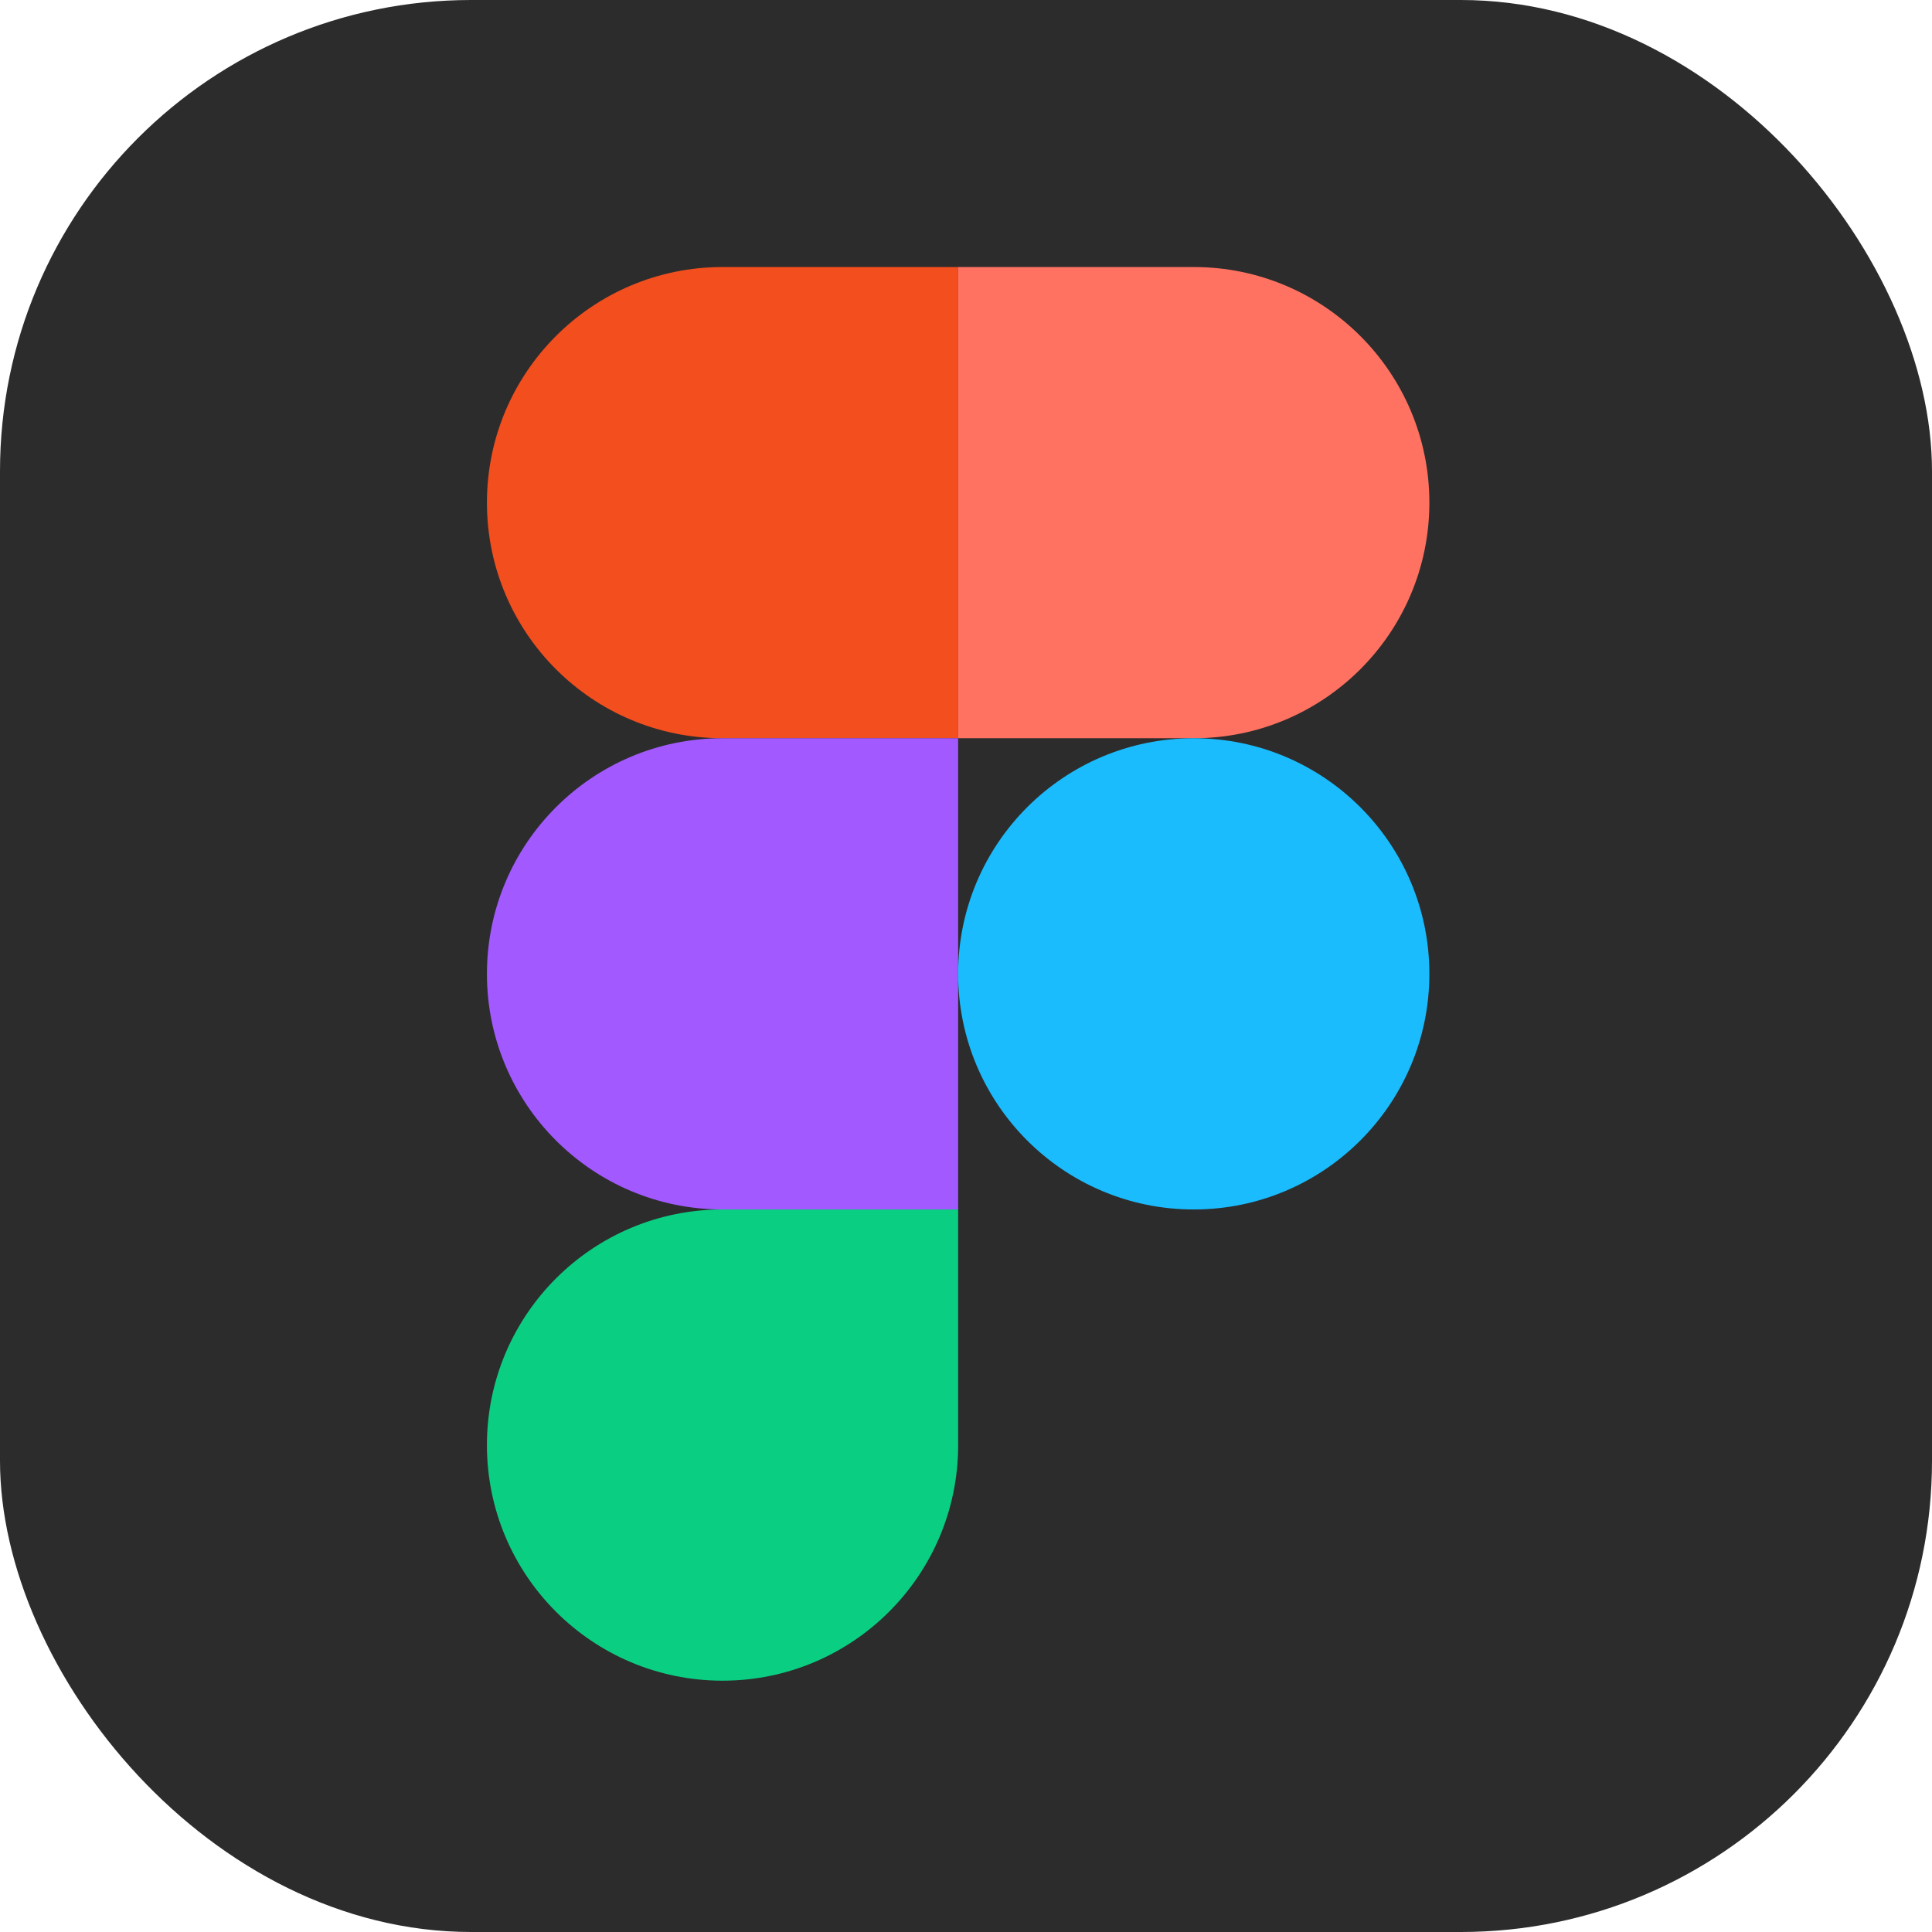     <svg width="123" height="123" viewBox="0 0 123 123" fill="none" xmlns="http://www.w3.org/2000/svg">
      <rect width="123" height="123" rx="30" fill="#2C2C2C" />
      <path d="M31 32C31 23.716 37.716 17 46 17H61V47H46C37.716 47 31 40.284 31 32Z" fill="#F24E1E" />
      <path d="M31 62C31 53.716 37.716 47 46 47H61V77H46C37.716 77 31 70.284 31 62Z" fill="#A259FF" />
      <path d="M31 92C31 83.716 37.716 77 46 77H61V92C61 100.284 54.284 107 46 107C37.716 107 31 100.284 31 92Z" fill="#0ACF83" />
      <path d="M61 17H76C84.284 17 91 23.716 91 32C91 40.284 84.284 47 76 47H61V17Z" fill="#FF7262" />
      <circle cx="76" cy="62" r="15" fill="#1ABCFE" />
    </svg>